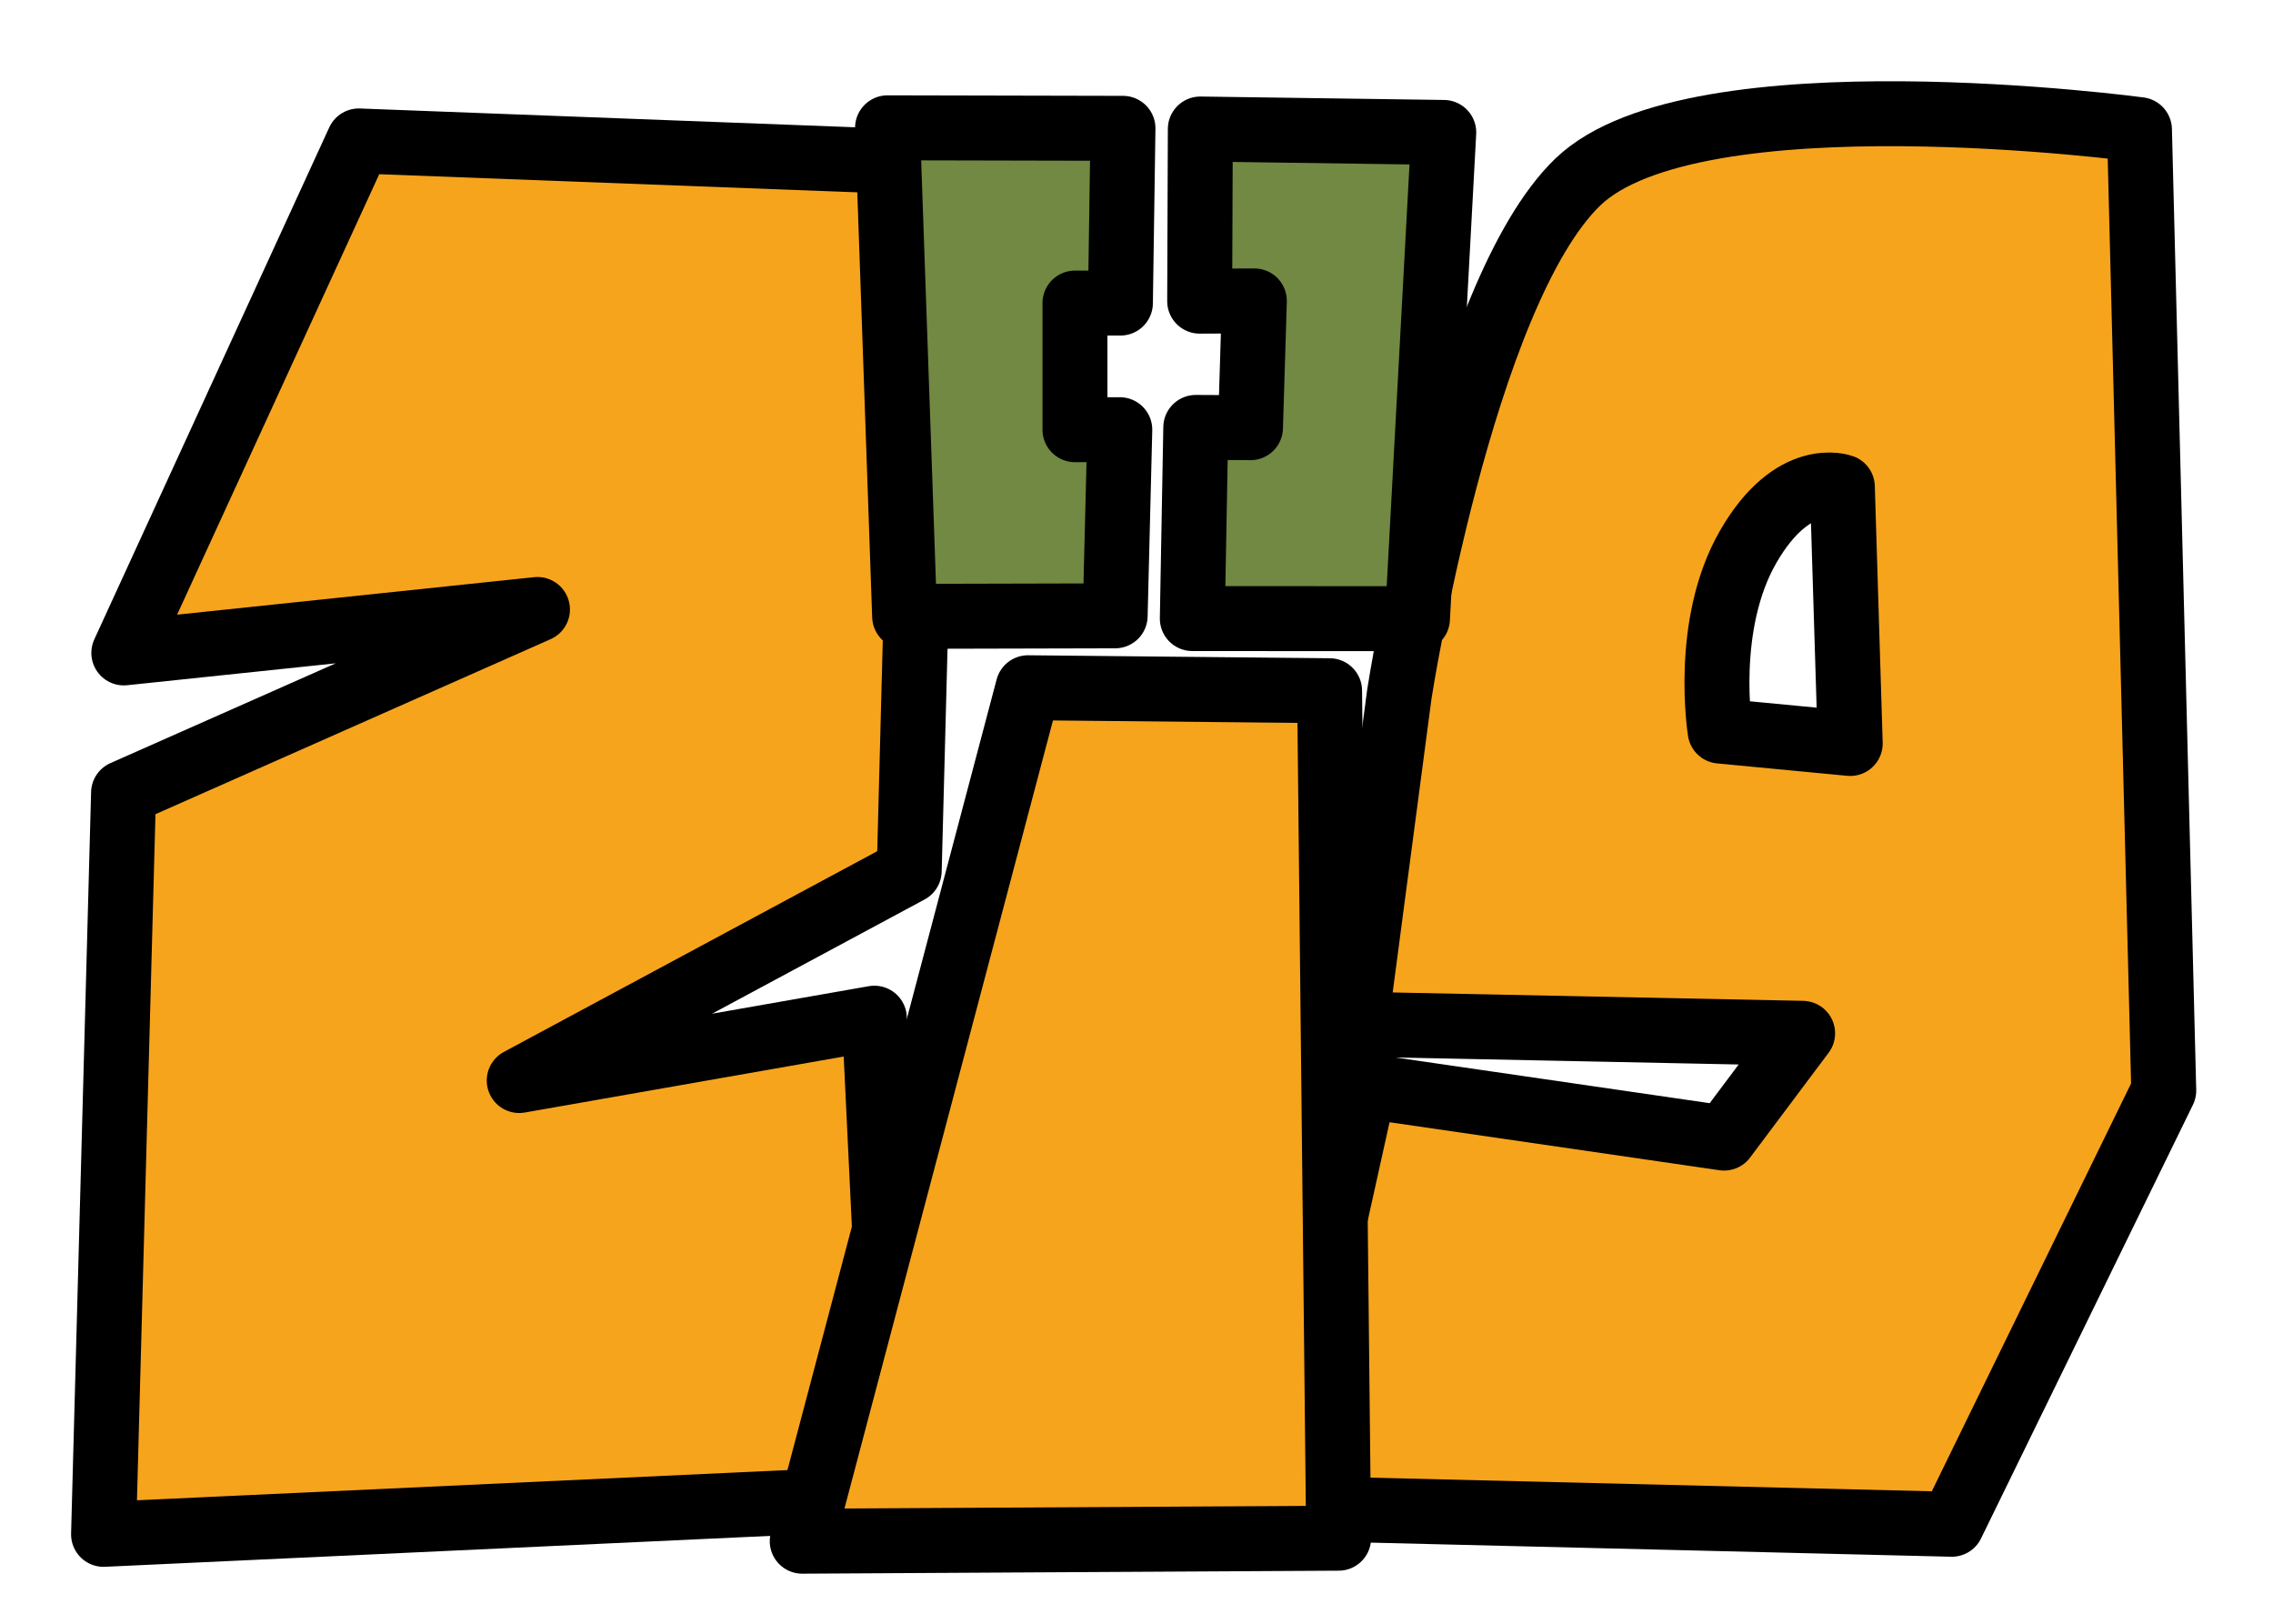 <?xml version="1.0" encoding="UTF-8" standalone="no"?>
<!-- Created with Inkscape (http://www.inkscape.org/) -->

<svg
   width="140mm"
   height="100mm"
   viewBox="0 0 140 100"
   version="1.1"
   id="svg1"
   inkscape:version="1.4 (e7c3feb1, 2024-10-09)"
   sodipodi:docname="zig.svg"
   xmlns:inkscape="http://www.inkscape.org/namespaces/inkscape"
   xmlns:sodipodi="http://sodipodi.sourceforge.net/DTD/sodipodi-0.dtd"
   xmlns="http://www.w3.org/2000/svg"
   xmlns:svg="http://www.w3.org/2000/svg">
  <sodipodi:namedview
     id="namedview1"
     pagecolor="#ffffff"
     bordercolor="#000000"
     borderopacity="0.25"
     inkscape:showpageshadow="2"
     inkscape:pageopacity="0.0"
     inkscape:pagecheckerboard="0"
     inkscape:deskcolor="#d1d1d1"
     inkscape:document-units="mm"
     inkscape:zoom="0.32956005"
     inkscape:cx="257.91961"
     inkscape:cy="377.77637"
     inkscape:window-width="1280"
     inkscape:window-height="776"
     inkscape:window-x="0"
     inkscape:window-y="28"
     inkscape:window-maximized="0"
     inkscape:current-layer="layer1" />
  <defs
     id="defs1" />
  <g
     inkscape:label="Layer 1"
     inkscape:groupmode="layer"
     id="layer1">
    <path
       style="fill:#f7a41d;fill-opacity:1;stroke:#000000;stroke-width:4;stroke-linejoin:round"
       d="M 22.098,8.68 7.626,40.211 33.104,37.535 7.61,48.826 6.378,94.495 55.272,92.224 53.855,62.706 31.98,66.546 56.001,53.634 57.145,10.01 Z"
       id="path1"
       sodipodi:nodetypes="ccccccccccc" />
    <path
       id="path3"
       style="fill:#f7a41d;fill-opacity:1;stroke:#000000;stroke-width:4;stroke-linejoin:round"
       d="m 97.189,11.202 c -7.169,6.9 -10.997,31.526 -10.997,31.526 l -2.688,20.348 27.524,0.562 -4.836,6.453 -22.157,-3.223 -5.762,25.987 41.945,1.019 13.053,-26.71 -1.496,-59.179 c 0,0 -27.416,-3.683 -34.585,3.218 z m 16.286,18.782 0.485,15.804 -8.013,-0.764 c 0,0 -1.052,-6.516 1.724,-11.344 2.776,-4.827 5.805,-3.696 5.805,-3.696 z"
       sodipodi:nodetypes="zccccccccczccczc"
       inkscape:label="path3" />
    <path
       style="fill:#f7a41d;fill-opacity:1;stroke:#000000;stroke-width:4;stroke-linejoin:round"
       d="M 49.411,94.917 82.45,94.732 81.893,42.539 63.319,42.355 Z"
       id="path4"
       sodipodi:nodetypes="ccccc"
       inkscape:label="path2" />
    <path
       style="fill:#718942;fill-opacity:1;stroke:#000000;stroke-width:4;stroke-linejoin:round"
       d="M 54.666,7.871 55.718,37.959 68.686,37.927 68.971,26.463 H 66.21 V 18.665 H 69.009 L 69.167,7.903 Z"
       id="path2"
       inkscape:label="path4"
       sodipodi:nodetypes="ccccccccc" />
    <path
       style="fill:#718942;fill-opacity:1;stroke:#000000;stroke-width:4;stroke-linejoin:round"
       d="m 73.931,7.945 -0.04,10.602 3.368,-0.014 -0.238,7.806 -3.37,-0.016 -0.213,11.772 13.868,0.008 1.619,-29.947 z"
       id="path5"
       sodipodi:nodetypes="ccccccccc" />
  </g>
</svg>

